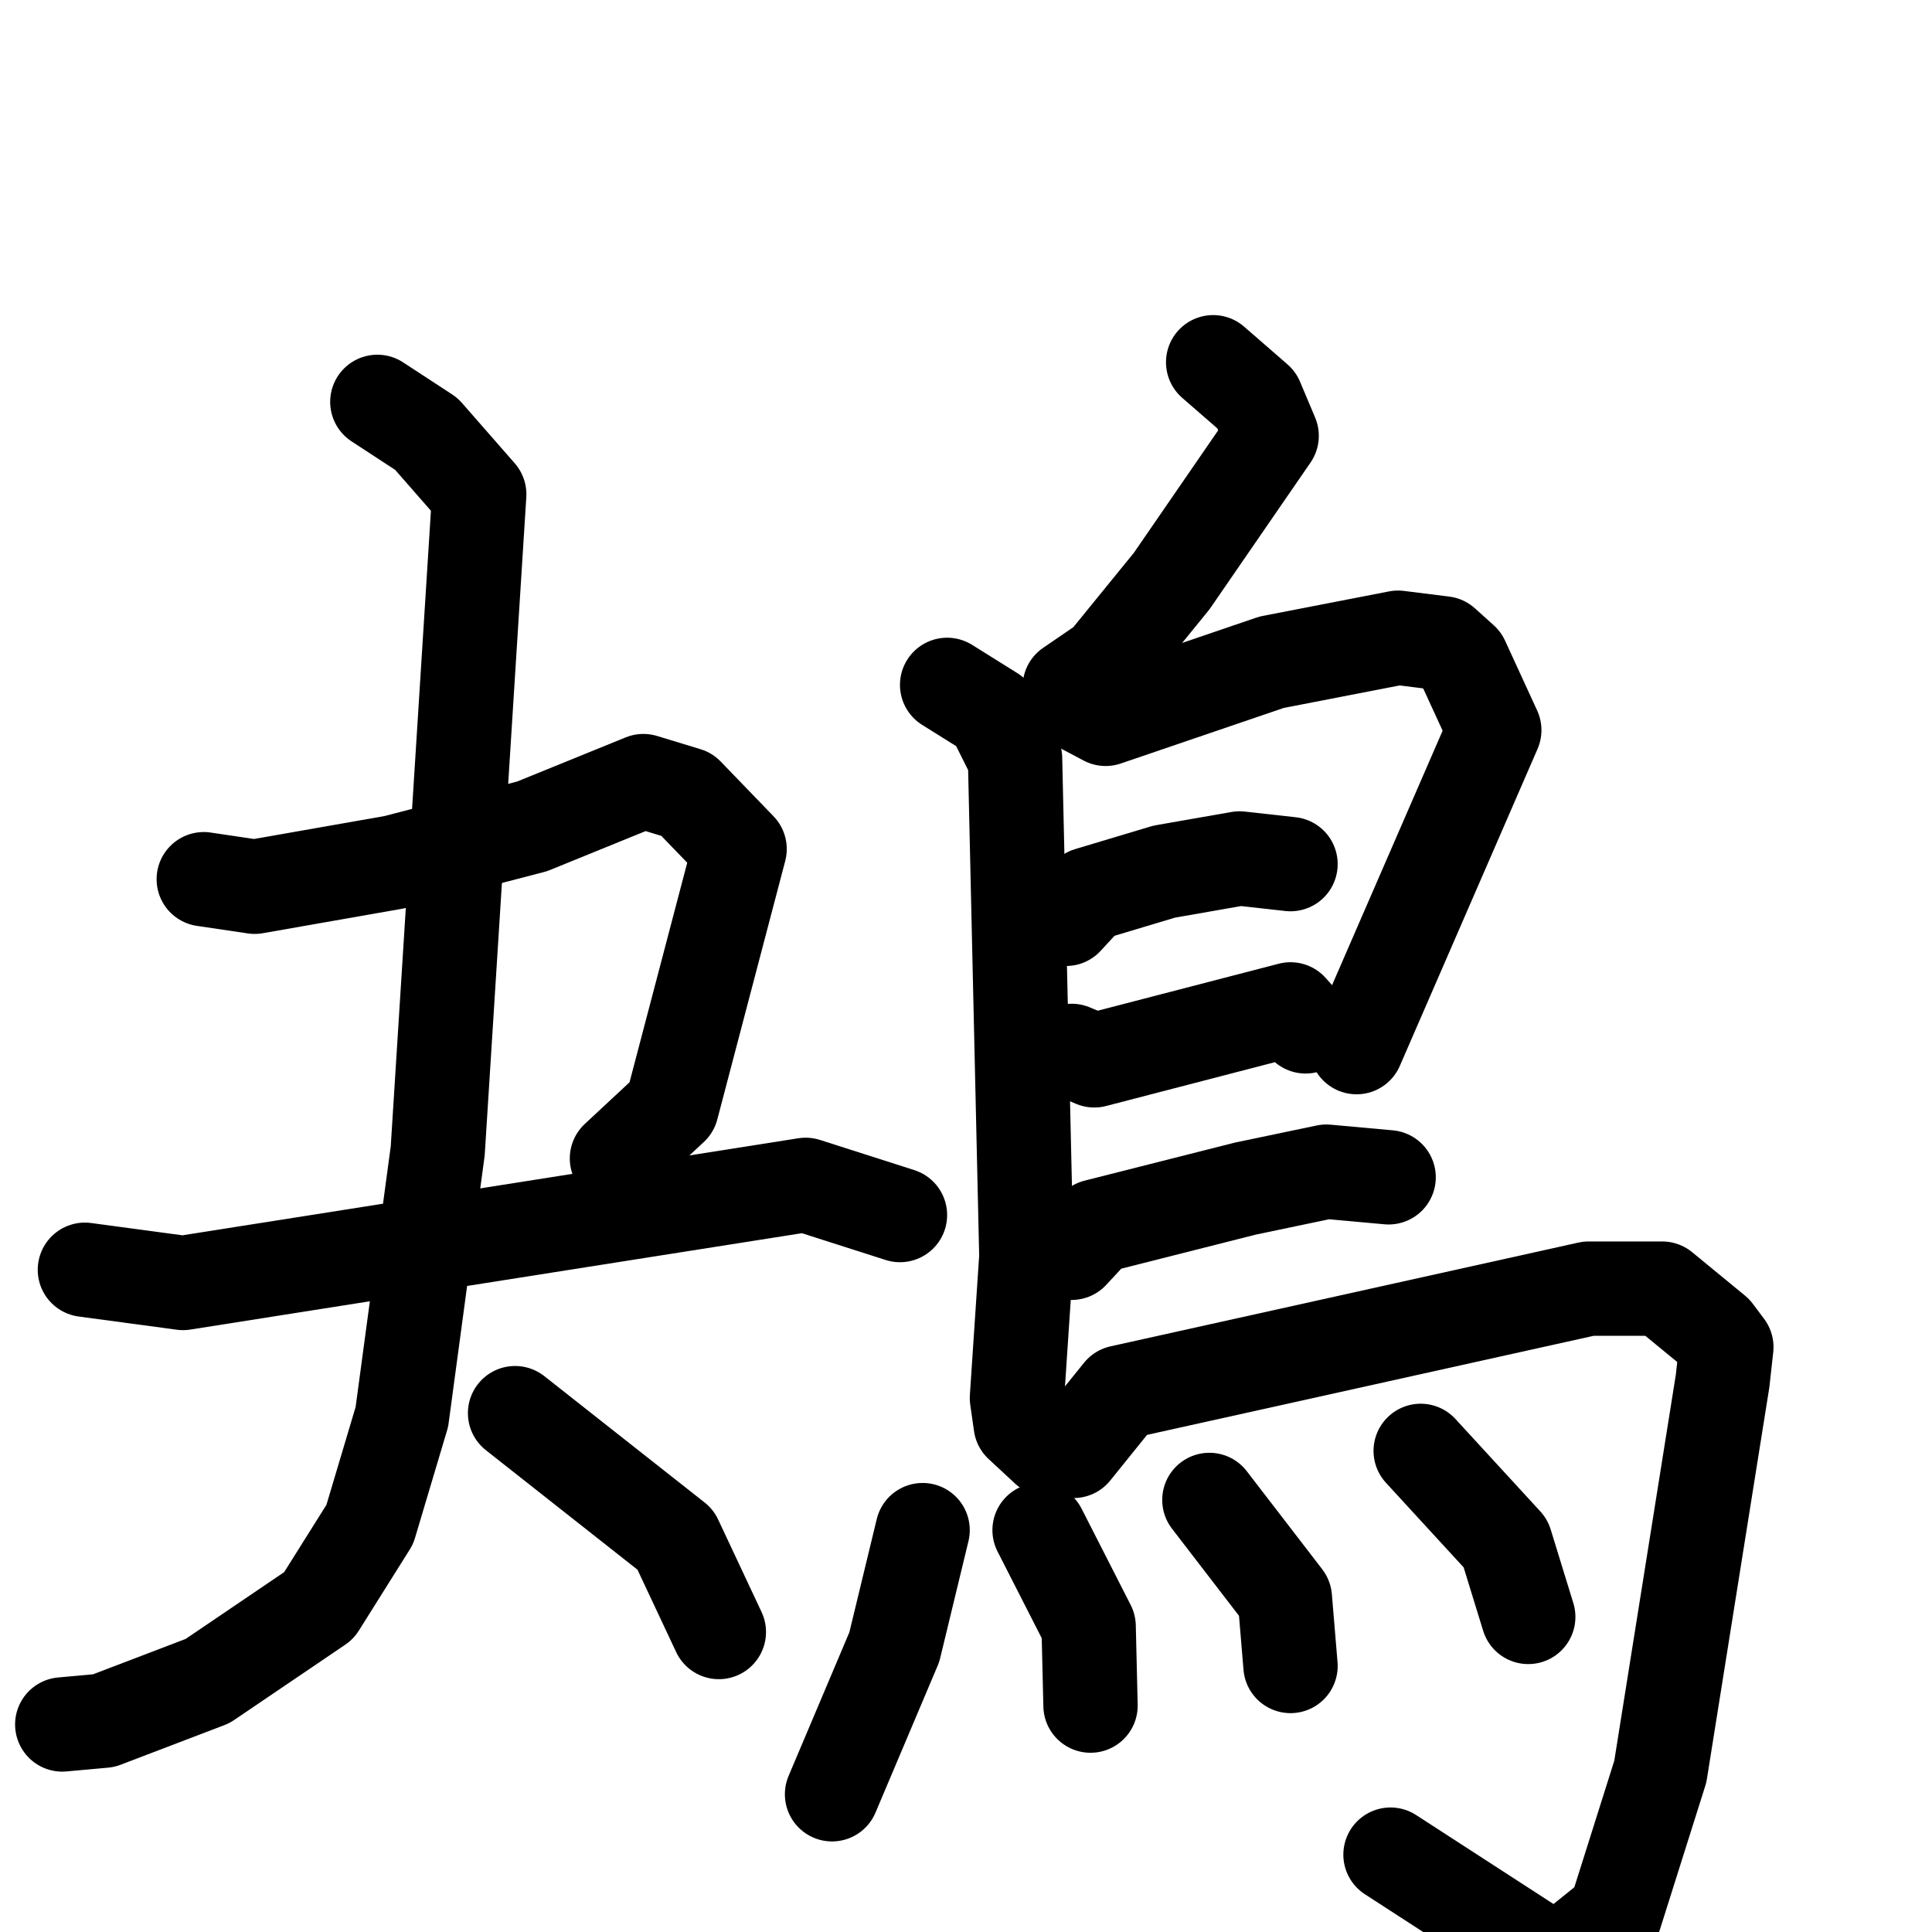 <svg xmlns="http://www.w3.org/2000/svg" viewBox="0 0 1024 1024">
  <g style="fill:none;stroke:#000000;stroke-width:50;stroke-linecap:round;stroke-linejoin:round;" transform="scale(1, 1) translate(0, 0)">
    <path d="M 108.0,466.0 L 135.0,470.0 L 209.0,457.0 L 282.0,438.0 L 341.0,414.0 L 364.0,421.0 L 392.0,450.0 L 356.0,587.0 L 327.0,614.0"/>
    <path d="M 45.0,673.0 L 97.0,680.0 L 427.0,628.0 L 477.0,644.0"/>
    <path d="M 200.0,213.0 L 226.0,230.0 L 254.0,262.0 L 232.0,610.0 L 213.0,751.0 L 196.0,808.0 L 169.0,851.0 L 110.0,891.0 L 55.0,912.0 L 33.0,914.0"/>
    <path d="M 273.0,749.0 L 358.0,816.0 L 381.0,865.0"/>
    <path d="M 643.0,192.0 L 666.0,212.0 L 674.0,231.0 L 621.0,308.0 L 586.0,351.0 L 567.0,364.0"/>
    <path d="M 502.0,363.0 L 526.0,378.0 L 538.0,402.0 L 544.0,666.0 L 539.0,741.0 L 541.0,755.0 L 555.0,768.0"/>
    <path d="M 569.0,372.0 L 586.0,381.0 L 674.0,351.0 L 741.0,338.0 L 765.0,341.0 L 775.0,350.0 L 792.0,387.0 L 719.0,555.0"/>
    <path d="M 565.0,487.0 L 577.0,474.0 L 617.0,462.0 L 657.0,455.0 L 684.0,458.0"/>
    <path d="M 568.0,557.0 L 580.0,562.0 L 684.0,535.0 L 692.0,544.0"/>
    <path d="M 568.0,664.0 L 581.0,650.0 L 660.0,630.0 L 703.0,621.0 L 736.0,624.0"/>
    <path d="M 569.0,769.0 L 594.0,738.0 L 842.0,683.0 L 881.0,683.0 L 909.0,706.0 L 915.0,714.0 L 913.0,732.0 L 880.0,939.0 L 856.0,1015.0 L 825.0,1040.0 L 737.0,983.0"/>
    <path d="M 489.0,811.0 L 474.0,873.0 L 441.0,951.0"/>
    <path d="M 551.0,811.0 L 577.0,862.0 L 578.0,904.0"/>
    <path d="M 641.0,795.0 L 681.0,847.0 L 684.0,883.0"/>
    <path d="M 753.0,769.0 L 798.0,818.0 L 810.0,857.0"/>
  </g>
</svg>
